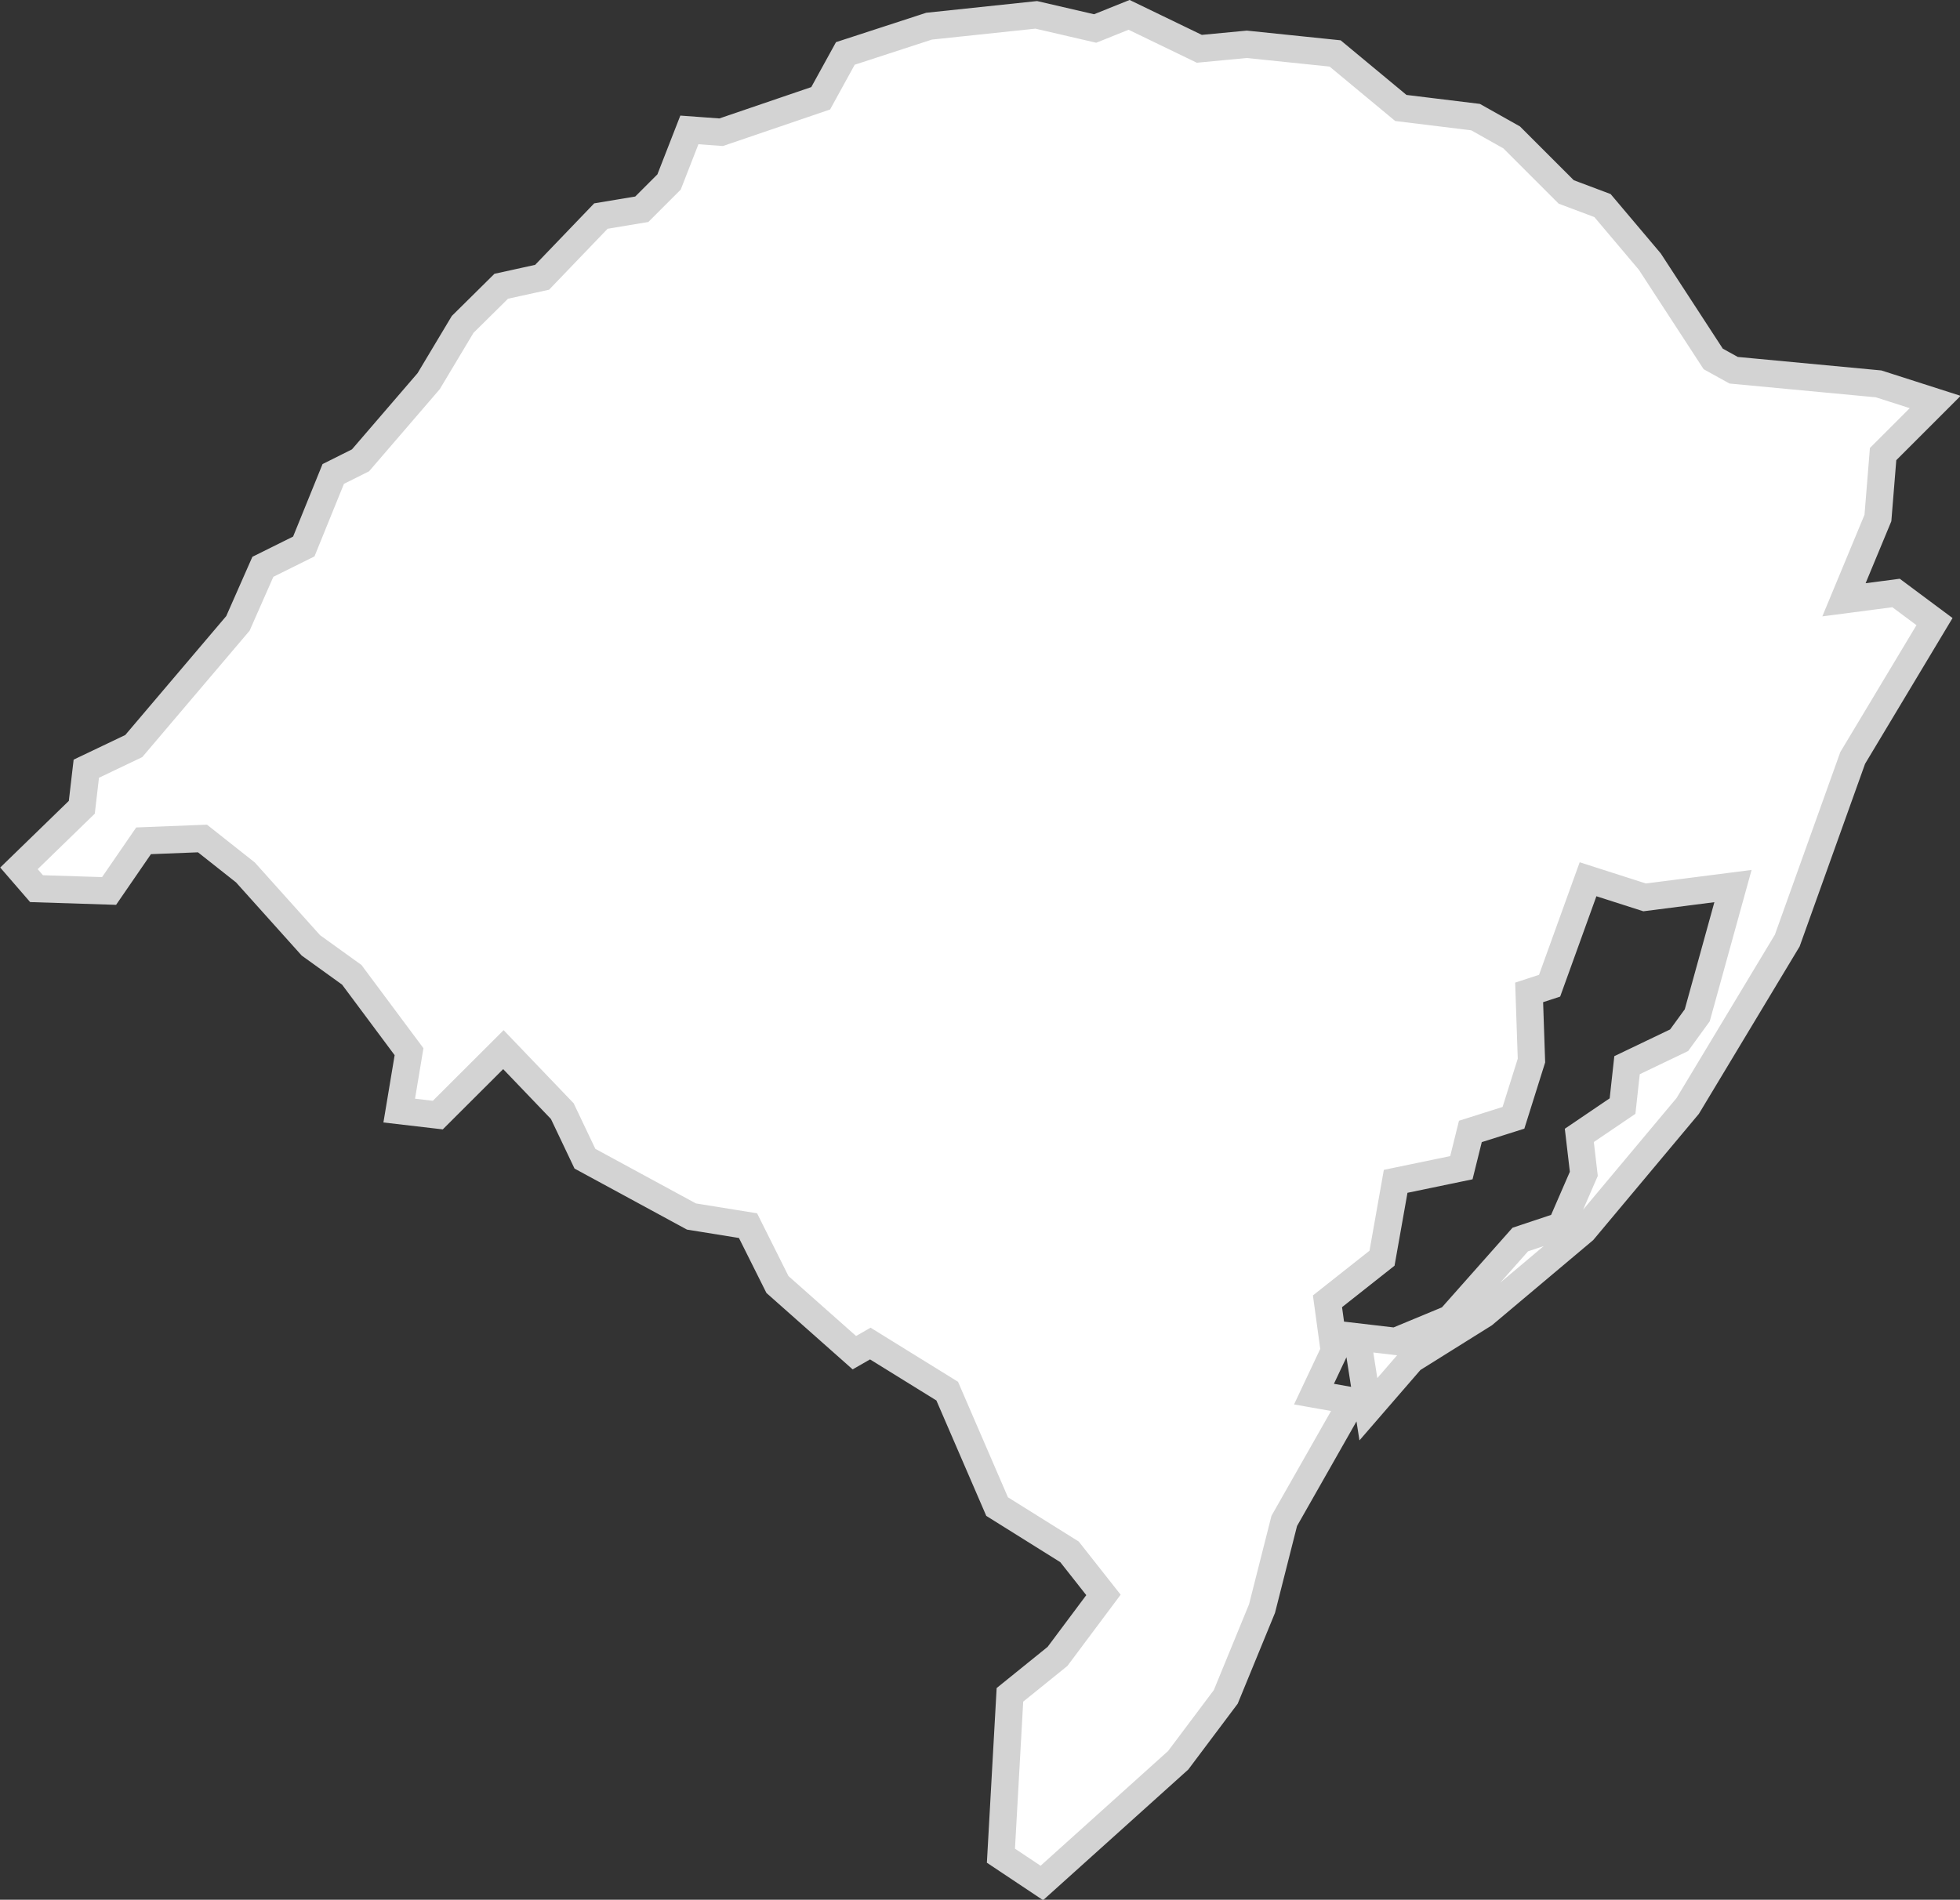 <svg xmlns="http://www.w3.org/2000/svg" viewBox="0 0 143.75 139.36"><rect x="0" y="0" width="143.75" height="139.36" fill="#333333" stroke="none"/><defs><style>.cls-1{fill:#fff;stroke:#d3d3d3;stroke-miterlimit:10;stroke-width:2px;}</style></defs><g id="Camada_2" data-name="Camada 2"><g id="_3D" data-name="3D"><path id="RS" class="cls-1" d="M141.88,45.6l-6,10L131.08,69l-7.3,12.13-7.64,9.13-7.31,6.15-5.31,3.32-3.16,3.65-.83-5.31,2.82.33,4-1.66,5.15-5.81,3-1,1.66-3.82-.33-2.82L119,81.14l.33-3,3.82-1.83,1.33-1.83L127.1,65l-6.48.83-4.15-1.33-2.82,7.81-1.5.49.17,5L111,82l-3.16,1-.66,2.66-4.82,1-1,5.64-4,3.16.5,3.65-1.49,3.16,2.82.5-5,8.8L92.56,118l-2.66,6.48-3.49,4.65-10,9-3-2,.66-11.8,3.49-2.82L80.93,117l-2.49-3.16-5.31-3.32-3.66-8.47-5.64-3.49-1.17.67-5.64-5-2.16-4.32-4.15-.67L42.9,85l-1.66-3.49L36.92,77,32.11,81.8l-2.83-.33L30,77.15,25.8,71.51l-3-2.16L18,64l-3.15-2.49-4.32.17L8,65.36l-5.32-.17L1.39,63.7,6,59.22l.33-2.83,3.48-1.66,7.64-9,1.83-4.15,3-1.49,2.16-5.32,2-1,5-5.81,2.49-4.16L36.76,21l3-.66,4.31-4.49,3-.5,2-2,1.49-3.82,2.33.17,7.3-2.49L62,3.92l6.14-2L76,1.09l4.32,1,2.49-1,5.15,2.49,3.48-.33,6.48.67,4.82,4,5.48.67,2.65,1.49,4,4,2.66,1L121,19.19l4.65,7.14,1.5.83,10.63,1,4.15,1.33-3.82,3.82L137.73,38l-2.49,6,3.82-.5Z"/></g></g></svg>